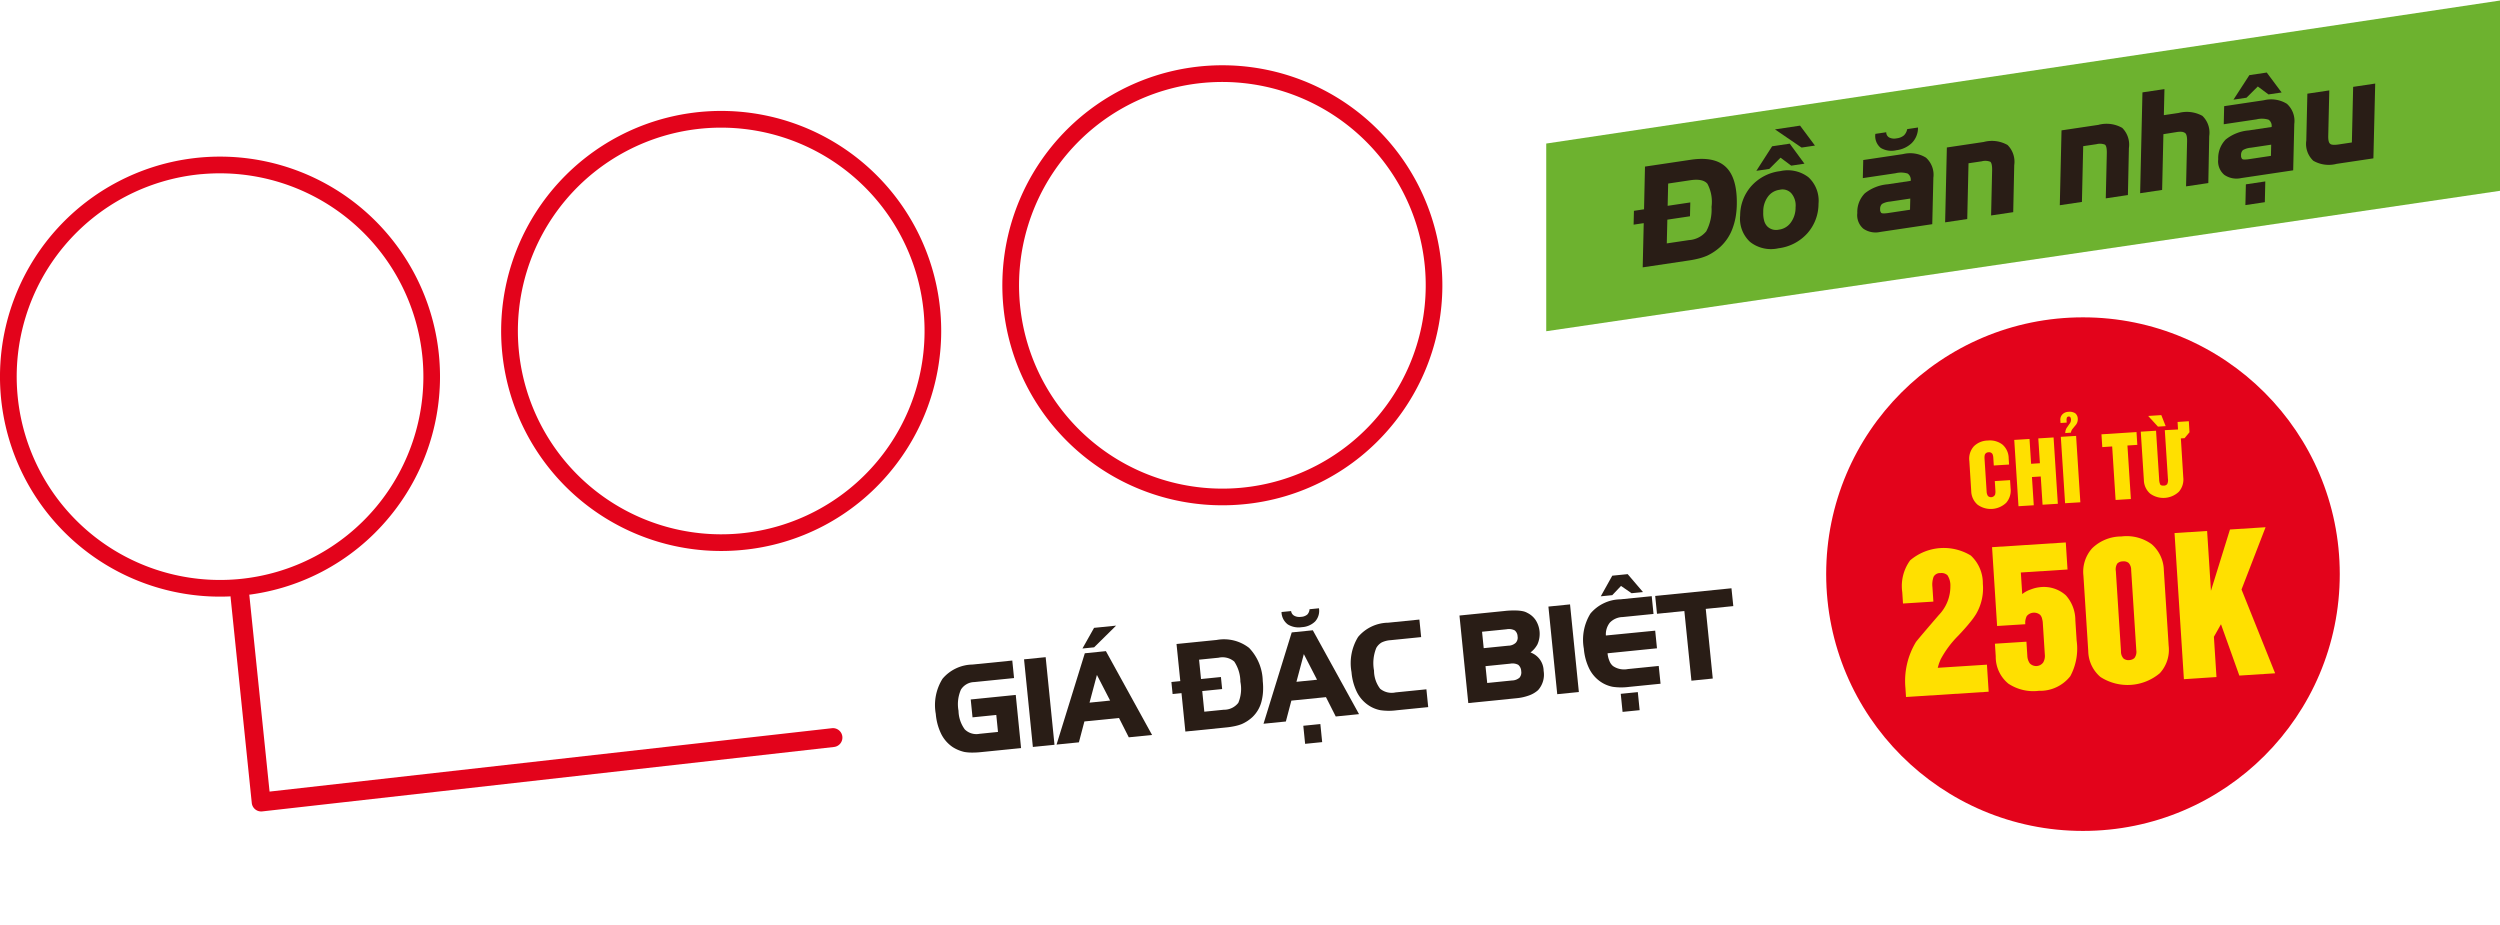 <svg xmlns="http://www.w3.org/2000/svg" xmlns:xlink="http://www.w3.org/1999/xlink" width="265" height="98" viewBox="0 0 265 98">
  <defs>
    <clipPath id="clip-bottom">
      <rect width="265" height="98"/>
    </clipPath>
  </defs>
  <g id="bottom" clip-path="url(#clip-bottom)">
    <g id="Group_514" data-name="Group 514" transform="translate(-618.01 -442.953)">
      <g id="Group_510" data-name="Group 510">
        <g id="Group_501" data-name="Group 501">
          <path id="Path_5666" data-name="Path 5666" d="M643.45,506.1a23.321,23.321,0,1,1,15.8-8.3A23.169,23.169,0,0,1,643.45,506.1Zm-4.073-44.69A21.554,21.554,0,1,0,662.8,480.921,21.578,21.578,0,0,0,639.377,461.413Z" fill="#e3031b"/>
        </g>
        <g id="Group_502" data-name="Group 502">
          <path id="Path_5667" data-name="Path 5667" d="M696.576,501.261a23.323,23.323,0,1,1,15.8-8.3A23.169,23.169,0,0,1,696.576,501.261Zm-4.073-44.69a21.554,21.554,0,1,0,23.422,19.508A21.577,21.577,0,0,0,692.5,456.571Z" fill="#e3031b"/>
        </g>
        <g id="Group_503" data-name="Group 503">
          <path id="Path_5668" data-name="Path 5668" d="M749.7,496.418a23.321,23.321,0,1,1,15.8-8.3A23.166,23.166,0,0,1,749.7,496.418Zm-4.074-44.689a21.554,21.554,0,1,0,23.422,19.508A21.577,21.577,0,0,0,745.629,451.729Z" fill="#e3031b"/>
        </g>
      </g>
      <g id="Group_513" data-name="Group 513">
        <g id="Group_512" data-name="Group 512">
          <path id="Path_5669" data-name="Path 5669" d="M781.911,458.169v19.894l101.467-14.939V442.953Z" fill="#6db22f"/>
          <g id="Group_511" data-name="Group 511">
            <path id="Path_5670" data-name="Path 5670" d="M802.111,464.666a8.672,8.672,0,0,1-.131,1.34,7.191,7.191,0,0,1-.335,1.2,4.987,4.987,0,0,1-1.276,1.909,5.669,5.669,0,0,1-1.391.935,5.868,5.868,0,0,1-.841.29,10.057,10.057,0,0,1-1.108.223l-4.893.729.109-4.686-1.073.16.034-1.467,1.072-.16.1-4.528,4.842-.722q2.553-.381,3.751.787T802.111,464.666Zm-2.679.215A4.066,4.066,0,0,0,799,462.44q-.475-.582-1.812-.383l-2.353.352-.054,2.361,2.4-.359-.033,1.467-2.4.359-.059,2.517,2.352-.351a2.568,2.568,0,0,0,1.832-.929A4.885,4.885,0,0,0,799.432,464.881Z" fill="#291d16"/>
            <path id="Path_5671" data-name="Path 5671" d="M810.772,464.559a4.708,4.708,0,0,1-1.2,3.144,4.919,4.919,0,0,1-3.044,1.567,3.58,3.58,0,0,1-3-.665,3.348,3.348,0,0,1-1.062-2.808,4.715,4.715,0,0,1,1.2-3.137,4.885,4.885,0,0,1,3.051-1.568,3.594,3.594,0,0,1,2.992.652A3.38,3.38,0,0,1,810.772,464.559Zm-1.491-4.256-1.4.209-1.135-.844-1.189,1.191-1.373.2,1.672-2.6,1.865-.278Zm-.94,4.618a1.977,1.977,0,0,0-.451-1.48,1.264,1.264,0,0,0-1.231-.372,1.82,1.82,0,0,0-1.257.743,2.639,2.639,0,0,0-.487,1.621,3,3,0,0,0,.086.878,1.405,1.405,0,0,0,.329.628,1.317,1.317,0,0,0,1.231.358,1.833,1.833,0,0,0,1.257-.729A2.683,2.683,0,0,0,808.341,464.921Zm2.053-6.537-1.415.211-2.821-1.926,2.659-.4Z" fill="#291d16"/>
            <path id="Path_5672" data-name="Path 5672" d="M822.83,466.716l-5.506.822a2.275,2.275,0,0,1-1.8-.345,1.875,1.875,0,0,1-.639-1.652,2.82,2.82,0,0,1,.794-2.092,4.49,4.49,0,0,1,2.434-.962l2.431-.364a.806.806,0,0,0-.318-.772,2.379,2.379,0,0,0-1.288-.035l-3.469.517.044-1.917,4.221-.63a3.187,3.187,0,0,1,2.429.379,2.431,2.431,0,0,1,.783,2.128Zm-4.878-9.745a.62.62,0,0,0,.287.541,1.171,1.171,0,0,0,.8.107,1.473,1.473,0,0,0,.792-.317,1.262,1.262,0,0,0,.342-.663l1.145-.171a2.281,2.281,0,0,1-.657,1.645,2.874,2.874,0,0,1-1.651.766,2.212,2.212,0,0,1-1.639-.247,1.629,1.629,0,0,1-.573-1.489Zm2.519,8.215L820.5,464l-2.153.322a2.008,2.008,0,0,0-.841.25.678.678,0,0,0-.2.547.507.507,0,0,0,.125.409.521.521,0,0,0,.259.047,3.413,3.413,0,0,0,.483-.044Z" fill="#291d16"/>
            <path id="Path_5673" data-name="Path 5673" d="M831.412,465.443l-2.346.349.109-4.757c.012-.506-.052-.818-.192-.934a1.439,1.439,0,0,0-.9-.051l-1.41.21-.135,5.91-2.345.351.183-7.935,3.9-.582a3.364,3.364,0,0,1,2.534.319,2.5,2.5,0,0,1,.709,2.134Z" fill="#291d16"/>
            <path id="Path_5674" data-name="Path 5674" d="M843.568,463.628l-2.346.351.11-4.758c.011-.506-.052-.817-.193-.934a1.444,1.444,0,0,0-.9-.051l-1.41.211-.136,5.91-2.345.349.183-7.934,3.9-.582a3.364,3.364,0,0,1,2.534.318,2.5,2.5,0,0,1,.709,2.136Z" fill="#291d16"/>
            <path id="Path_5675" data-name="Path 5675" d="M852.092,462.357l-2.36.352.109-4.765c.012-.473-.057-.769-.207-.89a.838.838,0,0,0-.332-.128,2.234,2.234,0,0,0-.571.027l-1.4.223-.135,5.91-2.332.348.246-10.688,2.332-.348-.064,2.762,1.566-.234a3.417,3.417,0,0,1,2.52.309,2.46,2.46,0,0,1,.724,2.136Z" fill="#291d16"/>
            <path id="Path_5676" data-name="Path 5676" d="M861.088,461.007l-5.506.822a2.274,2.274,0,0,1-1.8-.345,1.872,1.872,0,0,1-.64-1.652,2.82,2.82,0,0,1,.794-2.092,4.487,4.487,0,0,1,2.434-.962l2.431-.364a.806.806,0,0,0-.317-.772,2.392,2.392,0,0,0-1.289-.036l-3.468.517.044-1.916,4.22-.63a3.182,3.182,0,0,1,2.428.379,2.429,2.429,0,0,1,.785,2.128Zm-1.227-8.251-1.389.207-1.134-.844-1.2,1.192-1.38.206,1.685-2.6,1.844-.275Zm-1.132,6.72.027-1.187-2.152.322a2,2,0,0,0-.84.25.675.675,0,0,0-.2.547.507.507,0,0,0,.125.409.521.521,0,0,0,.259.047,3.418,3.418,0,0,0,.483-.044Zm-.647,4.909-2.06.308.051-2.2,2.059-.308Z" fill="#291d16"/>
            <path id="Path_5677" data-name="Path 5677" d="M869.59,459.739l-3.9.582a3.265,3.265,0,0,1-2.472-.33,2.444,2.444,0,0,1-.741-2.135l.114-4.973,2.324-.347-.111,4.809c-.01.457.054.739.2.847.12.12.417.144.888.074l1.416-.212.136-5.894,2.338-.349Z" fill="#291d16"/>
          </g>
        </g>
      </g>
    </g>
    <g id="Group_516" data-name="Group 516" transform="translate(-618.01 -442.855)">
      <path id="Path_5688" data-name="Path 5688" d="M645.693,528.869a1,1,0,0,1-.995-.9L642.456,506.2a1,1,0,0,1,1.99-.2l2.138,20.763,59.608-6.718a1,1,0,0,1,.224,1.989l-60.611,6.83A1.07,1.07,0,0,1,645.693,528.869Z" fill="#e3031b"/>
    </g>
    <g id="Group_515" data-name="Group 515" transform="translate(-617.01 -443.953)">
      <path id="Path_5678" data-name="Path 5678" d="M725.243,523.25l-4.221.425a8.911,8.911,0,0,1-1,.051,4.5,4.5,0,0,1-.787-.066,3.928,3.928,0,0,1-1.238-.515,3.663,3.663,0,0,1-1.218-1.39,5.91,5.91,0,0,1-.575-2.122,5.251,5.251,0,0,1,.715-3.732,4.251,4.251,0,0,1,3.172-1.506l4.221-.425.188,1.858-4.221.425a1.713,1.713,0,0,0-1.41.8,3.842,3.842,0,0,0-.256,2.244,3.452,3.452,0,0,0,.664,1.972,1.749,1.749,0,0,0,1.555.469l1.965-.2-.181-1.8-2.519.254-.19-1.895,4.773-.481Z" fill="#291d16"/>
      <path id="Path_5679" data-name="Path 5679" d="M728.786,522.9l-2.293.23-.935-9.287,2.292-.23Z" fill="#291d16"/>
      <path id="Path_5680" data-name="Path 5680" d="M739.129,521.86l-2.468.248-1.037-2.05-3.668.369-.583,2.213-2.369.238L732,513.2l2.236-.226Zm-3.812-11.591-2.331,2.3-1.237.125,1.232-2.189Zm-.634,7.944-1.4-2.717-.783,2.937Z" fill="#291d16"/>
      <path id="Path_5681" data-name="Path 5681" d="M750.862,516.145a6.831,6.831,0,0,1,.027,1.158,5.46,5.46,0,0,1-.168,1.035,3.449,3.449,0,0,1-.935,1.607,4.066,4.066,0,0,1-1.143.756,4.57,4.57,0,0,1-.721.216,7.9,7.9,0,0,1-.968.148l-4.295.432-.41-4.071-.943.095-.128-1.276.943-.094-.4-3.934,4.252-.428a4.326,4.326,0,0,1,3.44.84A5.227,5.227,0,0,1,750.862,516.145Zm-2.372.075a3.9,3.9,0,0,0-.65-2.142,1.919,1.919,0,0,0-1.662-.407l-2.066.208.206,2.051,2.11-.213.129,1.276-2.11.212.219,2.188,2.067-.208a1.9,1.9,0,0,0,1.538-.733A3.807,3.807,0,0,0,748.49,516.22Z" fill="#291d16"/>
      <path id="Path_5682" data-name="Path 5682" d="M761.067,519.652l-2.468.248-1.037-2.05-3.668.369-.583,2.213-2.368.238,2.99-9.681,2.236-.226Zm-7.2-10.925a.662.662,0,0,0,.314.484,1.15,1.15,0,0,0,.73.128,1.122,1.122,0,0,0,.673-.245.9.9,0,0,0,.236-.563l1-.1a1.671,1.671,0,0,1-.41,1.4,2.167,2.167,0,0,1-1.393.6,2.212,2.212,0,0,1-1.494-.284,1.675,1.675,0,0,1-.672-1.321Zm2.749,7.278-1.4-2.717-.783,2.937Zm.545,6.613-1.808.182-.193-1.915,1.808-.183Z" fill="#291d16"/>
      <path id="Path_5683" data-name="Path 5683" d="M768.4,518.907l-3.36.337a6.3,6.3,0,0,1-1.7-.009,3.392,3.392,0,0,1-1.276-.526,3.647,3.647,0,0,1-1.219-1.389,5.911,5.911,0,0,1-.575-2.122,5.3,5.3,0,0,1,.7-3.731,4.249,4.249,0,0,1,3.185-1.508l3.31-.333.187,1.859-3.272.329a2.553,2.553,0,0,0-.921.243,1.592,1.592,0,0,0-.563.578,4.3,4.3,0,0,0-.24,2.4,3.2,3.2,0,0,0,.65,1.926,1.925,1.925,0,0,0,1.632.388l3.271-.329Z" fill="#291d16"/>
      <path id="Path_5684" data-name="Path 5684" d="M780.632,515.044a2.454,2.454,0,0,1-.586,2.063,2.857,2.857,0,0,1-.936.555,5.321,5.321,0,0,1-1.381.306l-5.081.511-.935-9.28,4.761-.479a8.862,8.862,0,0,1,1.449-.047,3.844,3.844,0,0,1,.553.077,1.547,1.547,0,0,1,.423.164,2.251,2.251,0,0,1,.9.784,2.721,2.721,0,0,1,.181,2.556,2.746,2.746,0,0,1-.31.455,2.887,2.887,0,0,1-.428.405,2.1,2.1,0,0,1,1.393,1.93Zm-2.758-3.634a.844.844,0,0,0-.311-.639,1.346,1.346,0,0,0-.856-.115l-2.6.261.176,1.741,2.6-.262a1.186,1.186,0,0,0,.789-.3A.789.789,0,0,0,777.874,511.41Zm.383,3.678a.911.911,0,0,0-.314-.665,1.3,1.3,0,0,0-.843-.122l-2.626.265.18,1.783,2.626-.265a1.255,1.255,0,0,0,.8-.3A.857.857,0,0,0,778.257,515.088Z" fill="#291d16"/>
      <path id="Path_5685" data-name="Path 5685" d="M784.369,517.306l-2.292.231-.936-9.287,2.293-.231Z" fill="#291d16"/>
      <path id="Path_5686" data-name="Path 5686" d="M793.029,516.428l-3.361.338a6.325,6.325,0,0,1-1.7-.01,3.41,3.41,0,0,1-1.277-.525,3.655,3.655,0,0,1-1.218-1.39,5.893,5.893,0,0,1-.575-2.122,5.3,5.3,0,0,1,.7-3.731,4.248,4.248,0,0,1,3.186-1.507l3.309-.333.19,1.883-3.272.329a1.95,1.95,0,0,0-1.355.589,1.985,1.985,0,0,0-.421,1.367l5.226-.513.189,1.87-5.238.528a2.588,2.588,0,0,0,.2.814,1.276,1.276,0,0,0,.378.54,2.071,2.071,0,0,0,1.573.318l3.272-.329Zm-1.861-9.716-1.211.122-1.119-.772-.928.978-1.218.122,1.219-2.187,1.633-.164Zm-.356,12.52-1.81.181-.192-1.915,1.809-.181Z" fill="#291d16"/>
      <path id="Path_5687" data-name="Path 5687" d="M800.74,508.2l-2.92.294.743,7.384-2.262.228-.749-7.385-2.9.292-.191-1.89,8.084-.813Z" fill="#291d16"/>
    </g>
    <g id="Group_494" data-name="Group 494" transform="translate(-617.877 -444.159)">
      <circle id="Ellipse_18" data-name="Ellipse 18" cx="27.22" cy="27.22" r="27.22" transform="translate(811.452 477.797)" fill="#e3031b"/>
      <g id="Group_493" data-name="Group 493">
        <path id="Path_5637" data-name="Path 5637" d="M826.827,496.212l-.2-3.191a1.96,1.96,0,0,1,.49-1.566,2.154,2.154,0,0,1,1.467-.6,2.192,2.192,0,0,1,1.545.423,1.94,1.94,0,0,1,.668,1.475l.041.648-1.619.1-.05-.79a1.276,1.276,0,0,0-.078-.4.409.409,0,0,0-.427-.21.419.419,0,0,0-.394.254,1.327,1.327,0,0,0-.033.416l.222,3.474a.958.958,0,0,0,.139.487.476.476,0,0,0,.758-.148,1.25,1.25,0,0,0,.035-.4l-.066-1.031,1.619-.1.057.889a1.965,1.965,0,0,1-.468,1.513,2.376,2.376,0,0,1-3.035.2A1.964,1.964,0,0,1,826.827,496.212Z" fill="#ffe000"/>
        <path id="Path_5638" data-name="Path 5638" d="M831.837,497.818l-.45-7.029,1.619-.1.168,2.632.932-.06-.169-2.632,1.619-.1.451,7.03-1.619.1-.192-2.993-.932.059.192,2.993Z" fill="#ffe000"/>
        <path id="Path_5639" data-name="Path 5639" d="M836.324,490.464l1.619-.1.451,7.038-1.618.1Zm.471-.4a1.085,1.085,0,0,1,.142-.536l.308-.442a.667.667,0,0,0,.157-.445.581.581,0,0,0-.059-.242.2.2,0,0,0-.2-.087.211.211,0,0,0-.178.119.823.823,0,0,0-.034.283l.016.24-.653.042-.019-.292a.8.8,0,0,1,.207-.612.918.918,0,0,1,.655-.28,1.117,1.117,0,0,1,.708.149.778.778,0,0,1,.276.608.942.942,0,0,1-.182.6l-.392.478a1.1,1.1,0,0,0-.165.377Z" fill="#ffe000"/>
        <path id="Path_5640" data-name="Path 5640" d="M840.719,491.553l-.087-1.357,3.714-.238.087,1.357-1.047.067.363,5.673-1.619.1-.363-5.673Z" fill="#ffe000"/>
        <path id="Path_5641" data-name="Path 5641" d="M848.7,488.886l1.193-.077.071,1.168-.525.629-.39.025.256,4.14a1.977,1.977,0,0,1-.468,1.513,2.387,2.387,0,0,1-3.043.2,1.957,1.957,0,0,1-.667-1.449l-.328-5.119,1.619-.1.329,5.135a1.535,1.535,0,0,0,.1.533c.051.114.188.165.411.15a.448.448,0,0,0,.343-.16.98.98,0,0,0,.075-.582l-.329-5.136,1.4-.073Zm-1.724-.726.463,1.169-.82.052-1.035-1.132Z" fill="#ffe000"/>
        <path id="Path_5642" data-name="Path 5642" d="M819.594,508.132l-.077-1.2a4.621,4.621,0,0,1,.838-3.379,5.508,5.508,0,0,1,6.428-.507,3.992,3.992,0,0,1,1.275,2.987,5.405,5.405,0,0,1-.707,3.2,7.736,7.736,0,0,1-.664.916q-.467.582-1.213,1.37a10.675,10.675,0,0,0-1.9,2.554l-.172.438-.124.436,5.214-.334.183,2.867-8.761.561-.062-.955a8.009,8.009,0,0,1,1.1-4.849q.031-.088,2.437-2.883a4.361,4.361,0,0,0,1.228-3.081,1.936,1.936,0,0,0-.311-1.139.938.938,0,0,0-.736-.229.771.771,0,0,0-.735.4,2.446,2.446,0,0,0-.12,1.091l.1,1.533Z" fill="#ffe000"/>
        <path id="Path_5643" data-name="Path 5643" d="M829.57,510.514l-.535-8.355,7.816-.5.183,2.867-4.948.317.146,2.29a2.82,2.82,0,0,1,.905-.49,3.577,3.577,0,0,1,.921-.235,3.476,3.476,0,0,1,2.8.856,3.96,3.96,0,0,1,1.006,2.643l.137,2.148a6.182,6.182,0,0,1-.67,3.777,4.062,4.062,0,0,1-3.33,1.553,4.791,4.791,0,0,1-3.241-.762,3.668,3.668,0,0,1-1.335-2.888l-.086-1.343,3.34-.214.095,1.476a1.48,1.48,0,0,0,.261.819.929.929,0,0,0,1.42-.091,1.383,1.383,0,0,0,.173-.847l-.213-3.331a1.608,1.608,0,0,0-.064-.4.925.925,0,0,0-.22-.471,1.009,1.009,0,0,0-1.417.129,1.558,1.558,0,0,0-.154.865Z" fill="#ffe000"/>
        <path id="Path_5644" data-name="Path 5644" d="M839.231,513.163l-.511-7.986a3.723,3.723,0,0,1,.925-2.9,4.427,4.427,0,0,1,3.093-1.253,4.522,4.522,0,0,1,3.227.829,3.766,3.766,0,0,1,1.28,2.778l.511,7.985a3.669,3.669,0,0,1-.935,2.9,5.3,5.3,0,0,1-6.3.4A3.686,3.686,0,0,1,839.231,513.163Zm2.926-8.463.544,8.487a1.1,1.1,0,0,0,.263.767.814.814,0,0,0,.614.175.871.871,0,0,0,.547-.216,1.1,1.1,0,0,0,.2-.83l-.544-8.487a1.085,1.085,0,0,0-.262-.757.817.817,0,0,0-.615-.175.856.856,0,0,0-.593.228A1.155,1.155,0,0,0,842.157,504.7Z" fill="#ffe000"/>
        <path id="Path_5645" data-name="Path 5645" d="M849.37,516.152l-.993-15.489,3.454-.221.406,6.339,2.016-6.495,3.775-.241-2.55,6.6,3.562,8.883-3.794.243-1.945-5.442-.751,1.33.273,4.267Z" fill="#ffe000"/>
      </g>
    </g>
  </g>
</svg>
